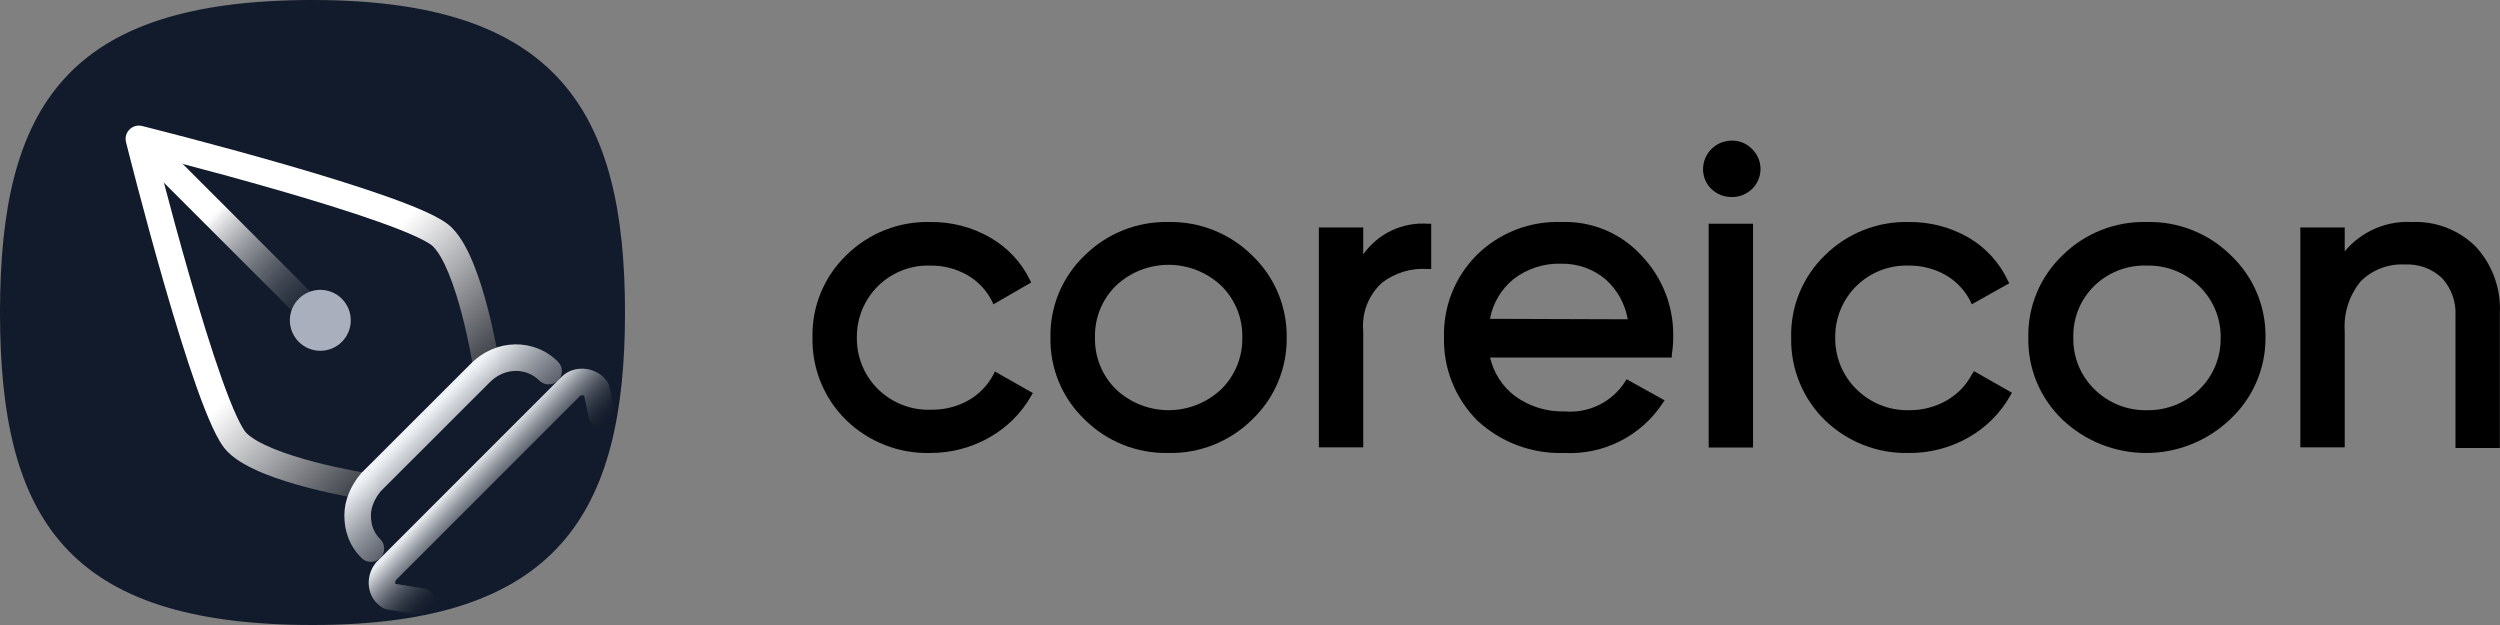 <svg width="160" height="40" viewBox="0 0 160 40" fill="none" xmlns="http://www.w3.org/2000/svg">
<rect x="0" y="0" width="160" height="40" fill="#808080" stroke="none"/>
<path d="M1.43051e-06 20C1.43051e-06 33.214 4.286 40 20 40C35.714 40 40 32.857 40 20C40 7.143 35.714 7.62939e-06 20 7.62939e-06C4.286 7.62939e-06 1.43051e-06 6.786 1.43051e-06 20Z" fill="#121B2B"/>
<path fill-rule="evenodd" clip-rule="evenodd" d="M9.094 8.064L8.889 8.889L8.064 9.094C7.992 8.805 8.077 8.499 8.288 8.288C8.499 8.077 8.805 7.992 9.094 8.064ZM28.936 14.59C28.585 14.223 27.975 13.892 27.336 13.597C26.649 13.28 25.787 12.943 24.823 12.599C22.892 11.912 20.499 11.179 18.175 10.509C15.848 9.838 13.578 9.227 11.891 8.784C11.048 8.562 10.349 8.382 9.861 8.258C9.617 8.196 9.426 8.147 9.295 8.115L9.146 8.077L9.094 8.064C9.094 8.064 9.094 8.064 8.889 8.889C8.064 9.094 8.064 9.094 8.064 9.094L8.077 9.146L8.115 9.295C8.147 9.426 8.196 9.617 8.258 9.861C8.382 10.349 8.562 11.048 8.784 11.891C9.227 13.578 9.838 15.848 10.509 18.175C11.179 20.499 11.912 22.892 12.599 24.823C12.943 25.787 13.28 26.649 13.597 27.336C13.892 27.975 14.223 28.585 14.59 28.936C15.159 29.502 16.017 29.947 16.884 30.301C17.777 30.665 18.777 30.968 19.701 31.209C20.628 31.452 21.496 31.637 22.131 31.761C22.449 31.823 22.709 31.87 22.892 31.902C22.983 31.918 23.054 31.93 23.103 31.938L23.16 31.947L23.175 31.95L23.181 31.951C23.181 31.951 23.181 31.951 23.314 31.111L23.181 31.951C23.644 32.024 24.08 31.707 24.153 31.244C24.227 30.78 23.91 30.345 23.447 30.271L23.443 30.271L23.431 30.269L23.381 30.261C23.336 30.253 23.27 30.242 23.184 30.227C23.012 30.197 22.762 30.152 22.457 30.092C21.846 29.973 21.015 29.796 20.131 29.565C19.246 29.333 18.324 29.052 17.526 28.726C16.705 28.392 16.105 28.047 15.784 27.725C15.781 27.723 15.778 27.72 15.776 27.718C15.772 27.714 15.769 27.711 15.765 27.707C15.663 27.611 15.445 27.285 15.14 26.623C14.854 26.003 14.536 25.194 14.201 24.252C13.531 22.371 12.809 20.016 12.142 17.704C11.476 15.394 10.869 13.139 10.428 11.459C10.29 10.932 10.168 10.462 10.065 10.065C10.462 10.168 10.932 10.29 11.459 10.428C13.139 10.869 15.394 11.476 17.704 12.142C20.016 12.809 22.371 13.531 24.252 14.201C25.194 14.536 26.003 14.854 26.623 15.14C27.285 15.445 27.611 15.663 27.707 15.765C27.709 15.767 27.71 15.768 27.712 15.77C27.716 15.774 27.721 15.779 27.725 15.784C28.047 16.105 28.392 16.705 28.726 17.526C29.052 18.324 29.333 19.246 29.565 20.131C29.796 21.015 29.973 21.846 30.092 22.457C30.152 22.762 30.197 23.012 30.227 23.184C30.242 23.27 30.253 23.336 30.261 23.381L30.269 23.431L30.271 23.443L30.271 23.446C30.345 23.91 30.78 24.227 31.244 24.153C31.707 24.08 32.024 23.645 31.951 23.181L31.111 23.314C31.951 23.181 31.951 23.181 31.951 23.181L31.95 23.175L31.947 23.16L31.938 23.103C31.93 23.054 31.918 22.983 31.902 22.892C31.87 22.709 31.823 22.449 31.761 22.131C31.637 21.496 31.452 20.628 31.209 19.701C30.968 18.777 30.665 17.777 30.301 16.884C29.947 16.017 29.502 15.159 28.936 14.59Z" fill="url(#paint0_linear_849_55669)"/>
<path fill-rule="evenodd" clip-rule="evenodd" d="M9.399 9.399C9.731 9.067 10.269 9.067 10.601 9.399L20.601 19.399C20.933 19.731 20.933 20.269 20.601 20.601C20.269 20.933 19.731 20.933 19.399 20.601L9.399 10.601C9.067 10.269 9.067 9.731 9.399 9.399Z" fill="url(#paint1_linear_849_55669)"/>
<path fill-rule="evenodd" clip-rule="evenodd" d="M34.51 24.353C33.692 23.536 32.317 23.498 31.354 24.459L24.369 31.437C23.948 31.952 23.739 32.498 23.739 32.988C23.739 33.554 23.893 34.064 24.34 34.51C24.672 34.842 24.672 35.38 24.34 35.712C24.009 36.044 23.471 36.044 23.138 35.712C22.31 34.885 22.039 33.908 22.039 32.988C22.039 32.001 22.46 31.071 23.086 30.32C23.103 30.3 23.12 30.282 23.138 30.263L30.153 23.257C31.741 21.671 34.192 21.632 35.712 23.151C36.044 23.482 36.044 24.02 35.712 24.353C35.381 24.685 34.843 24.685 34.51 24.353Z" fill="url(#paint2_linear_849_55669)"/>
<path fill-rule="evenodd" clip-rule="evenodd" d="M37.154 25.313L25.354 37.113C25.3 37.193 25.289 37.271 25.297 37.328C25.299 37.344 25.302 37.357 25.306 37.37L27.134 37.661C27.597 37.734 27.913 38.17 27.839 38.634C27.766 39.097 27.33 39.413 26.866 39.339L24.792 39.009C24.684 38.992 24.581 38.954 24.488 38.898C23.447 38.274 23.341 36.906 24.047 36.023C24.066 35.999 24.087 35.975 24.109 35.953L35.953 24.109C36.396 23.666 37.004 23.545 37.512 23.612C38.023 23.678 38.577 23.952 38.898 24.488C38.947 24.57 38.982 24.658 39.001 24.751L39.332 26.325C39.428 26.785 39.134 27.235 38.675 27.332C38.215 27.428 37.765 27.134 37.668 26.675L37.384 25.323C37.362 25.312 37.332 25.302 37.292 25.297C37.245 25.291 37.205 25.296 37.178 25.303C37.163 25.308 37.156 25.311 37.154 25.313Z" fill="url(#paint3_linear_849_55669)"/>
<path fill-rule="evenodd" clip-rule="evenodd" d="M18.55 20.5C18.55 19.423 19.423 18.55 20.5 18.55C21.577 18.55 22.45 19.423 22.45 20.5C22.45 21.577 21.577 22.45 20.5 22.45C19.423 22.45 18.55 21.577 18.55 20.5Z" fill="#A9AFBC"/>
<path d="M63.569 23.993C63.206 24.668 62.662 25.228 61.999 25.612C61.264 26.026 60.432 26.236 59.589 26.222C58.96 26.245 58.333 26.14 57.746 25.911C57.16 25.682 56.627 25.336 56.18 24.893C55.745 24.462 55.403 23.947 55.173 23.381C54.942 22.814 54.829 22.206 54.84 21.595C54.833 20.98 54.95 20.371 55.185 19.804C55.42 19.236 55.768 18.722 56.207 18.292C56.646 17.863 57.168 17.526 57.74 17.304C58.313 17.081 58.925 16.977 59.539 16.997C60.377 16.985 61.203 17.199 61.929 17.617C62.599 18.007 63.141 18.584 63.489 19.276L63.579 19.476L65.999 18.077L65.909 17.907C65.356 16.773 64.475 15.833 63.379 15.208C62.219 14.538 60.899 14.193 59.559 14.209C58.56 14.18 57.565 14.354 56.635 14.722C55.705 15.09 54.859 15.643 54.15 16.348C53.449 17.027 52.896 17.843 52.526 18.747C52.156 19.649 51.977 20.619 52 21.595C51.978 22.576 52.157 23.551 52.527 24.461C52.897 25.37 53.449 26.194 54.15 26.882C54.862 27.575 55.705 28.119 56.631 28.481C57.557 28.844 58.546 29.017 59.539 28.99C60.868 28.995 62.175 28.65 63.329 27.991C64.443 27.362 65.365 26.444 65.999 25.332L66.099 25.153L63.669 23.773L63.569 23.993Z" fill="black"/>
<path d="M74.778 14.209C73.787 14.187 72.801 14.365 71.88 14.733C70.96 15.1 70.122 15.649 69.418 16.348C68.71 17.023 68.149 17.838 67.772 18.741C67.395 19.645 67.21 20.616 67.229 21.595C67.21 22.575 67.394 23.548 67.771 24.453C68.148 25.358 68.709 26.175 69.418 26.852C70.122 27.55 70.96 28.099 71.88 28.466C72.801 28.834 73.787 29.012 74.778 28.99C75.769 29.012 76.755 28.833 77.675 28.466C78.596 28.098 79.433 27.549 80.138 26.852C80.849 26.175 81.412 25.359 81.792 24.454C82.173 23.549 82.362 22.576 82.347 21.595C82.36 20.615 82.171 19.643 81.79 18.741C81.41 17.838 80.847 17.023 80.138 16.348C79.433 15.65 78.596 15.101 77.675 14.734C76.755 14.366 75.769 14.188 74.778 14.209ZM78.148 24.923C77.238 25.776 76.036 26.252 74.788 26.252C73.54 26.252 72.338 25.776 71.428 24.923C70.987 24.49 70.64 23.971 70.407 23.399C70.175 22.826 70.063 22.212 70.079 21.595C70.064 20.979 70.176 20.366 70.408 19.795C70.64 19.224 70.987 18.707 71.428 18.276C72.338 17.423 73.54 16.948 74.788 16.948C76.036 16.948 77.238 17.423 78.148 18.276C78.591 18.706 78.94 19.223 79.174 19.794C79.408 20.365 79.521 20.978 79.508 21.595C79.521 22.213 79.407 22.827 79.173 23.4C78.939 23.972 78.59 24.491 78.148 24.923Z" fill="black"/>
<path d="M87.247 16.278V14.559H84.407V28.631H87.247V21.185C87.194 20.612 87.274 20.035 87.483 19.499C87.691 18.963 88.021 18.483 88.447 18.097C89.281 17.452 90.325 17.139 91.377 17.217H91.597V14.319H91.387C90.586 14.261 89.785 14.412 89.059 14.755C88.334 15.098 87.71 15.623 87.247 16.278Z" fill="black"/>
<path d="M99.936 14.209C98.936 14.172 97.94 14.34 97.008 14.703C96.076 15.066 95.228 15.615 94.516 16.318C93.825 17.008 93.282 17.832 92.921 18.739C92.56 19.647 92.388 20.618 92.416 21.595C92.393 22.579 92.57 23.558 92.936 24.471C93.302 25.385 93.85 26.215 94.546 26.912C96.051 28.313 98.05 29.06 100.106 28.99C101.342 29.055 102.573 28.795 103.678 28.238C104.783 27.68 105.723 26.844 106.405 25.812L106.535 25.622L104.106 24.273L103.996 24.443C103.586 25.075 103.013 25.585 102.337 25.917C101.661 26.25 100.907 26.393 100.156 26.332C99.001 26.367 97.868 26.015 96.936 25.332C96.145 24.722 95.591 23.857 95.366 22.884H106.995V22.704C107.054 22.34 107.084 21.973 107.085 21.605C107.135 19.67 106.416 17.794 105.085 16.388C104.439 15.67 103.642 15.104 102.753 14.727C101.863 14.351 100.901 14.174 99.936 14.209ZM95.356 20.405C95.541 19.414 96.069 18.519 96.846 17.877C97.727 17.191 98.82 16.837 99.936 16.877C100.966 16.86 101.967 17.215 102.756 17.877C103.505 18.545 104.005 19.447 104.176 20.435L95.356 20.405Z" fill="black"/>
<path d="M110.795 9.002C110.317 9.01 109.86 9.204 109.524 9.544C109.187 9.884 108.998 10.342 108.995 10.821C108.993 11.057 109.039 11.291 109.13 11.51C109.221 11.728 109.356 11.925 109.525 12.09C109.879 12.431 110.354 12.618 110.845 12.61C111.327 12.614 111.791 12.427 112.135 12.09C112.305 11.924 112.44 11.726 112.533 11.507C112.625 11.288 112.673 11.053 112.673 10.816C112.673 10.578 112.625 10.343 112.533 10.124C112.44 9.905 112.305 9.707 112.135 9.541C111.963 9.361 111.755 9.219 111.524 9.126C111.292 9.033 111.044 8.991 110.795 9.002Z" fill="black"/>
<path d="M112.195 14.319H109.355V28.641H112.195V14.319Z" fill="black"/>
<path d="M126.184 23.993C125.811 24.686 125.249 25.258 124.564 25.642C123.829 26.056 122.997 26.266 122.154 26.252C121.531 26.265 120.912 26.151 120.335 25.917C119.757 25.683 119.233 25.335 118.794 24.893C118.36 24.462 118.017 23.947 117.787 23.381C117.557 22.814 117.444 22.206 117.454 21.595C117.447 20.98 117.565 20.371 117.8 19.804C118.035 19.236 118.382 18.722 118.821 18.292C119.261 17.863 119.782 17.526 120.355 17.304C120.928 17.081 121.54 16.977 122.154 16.997C122.992 16.985 123.818 17.199 124.544 17.617C125.214 18.007 125.756 18.584 126.104 19.276L126.194 19.476L128.593 18.127L128.503 17.957C127.965 16.808 127.089 15.849 125.994 15.208C124.833 14.538 123.514 14.193 122.174 14.209C121.178 14.182 120.186 14.358 119.26 14.726C118.334 15.094 117.491 15.645 116.784 16.348C116.084 17.027 115.531 17.843 115.161 18.747C114.791 19.649 114.612 20.619 114.635 21.595C114.613 22.576 114.792 23.551 115.162 24.461C115.532 25.37 116.084 26.194 116.784 26.882C117.494 27.573 118.334 28.115 119.256 28.477C120.178 28.84 121.164 29.014 122.154 28.99C123.5 29.005 124.826 28.66 125.994 27.991C127.11 27.357 128.033 26.431 128.663 25.312L128.763 25.133L126.334 23.753L126.184 23.993Z" fill="black"/>
<path d="M137.393 14.209C136.395 14.182 135.402 14.357 134.474 14.725C133.545 15.092 132.702 15.645 131.993 16.348C131.286 17.023 130.727 17.839 130.352 18.742C129.976 19.645 129.793 20.617 129.813 21.595C129.792 22.574 129.975 23.547 130.35 24.452C130.726 25.357 131.285 26.174 131.993 26.852C133.439 28.225 135.358 28.991 137.353 28.991C139.348 28.991 141.266 28.225 142.712 26.852C143.437 26.182 144.014 25.369 144.407 24.463C144.799 23.558 144.999 22.581 144.992 21.595C145.007 20.615 144.819 19.642 144.438 18.739C144.058 17.836 143.494 17.022 142.782 16.348C142.075 15.646 141.232 15.095 140.306 14.728C139.38 14.36 138.389 14.184 137.393 14.209ZM140.762 24.923C140.317 25.357 139.79 25.698 139.211 25.927C138.633 26.155 138.015 26.265 137.393 26.252C136.775 26.264 136.162 26.153 135.588 25.925C135.015 25.696 134.493 25.356 134.053 24.923C133.609 24.492 133.258 23.974 133.024 23.401C132.79 22.828 132.677 22.213 132.693 21.595C132.678 20.978 132.79 20.364 133.024 19.793C133.259 19.222 133.609 18.705 134.053 18.276C134.496 17.851 135.019 17.518 135.593 17.298C136.167 17.079 136.779 16.976 137.393 16.997C138.015 16.982 138.634 17.091 139.213 17.32C139.792 17.548 140.319 17.89 140.762 18.326C141.205 18.756 141.554 19.273 141.788 19.844C142.022 20.415 142.136 21.028 142.122 21.645C142.129 22.255 142.012 22.859 141.778 23.423C141.544 23.986 141.199 24.496 140.762 24.923Z" fill="black"/>
<path d="M158.451 15.788C157.917 15.257 157.279 14.843 156.577 14.571C155.874 14.299 155.123 14.176 154.371 14.209C153.556 14.163 152.741 14.309 151.993 14.636C151.244 14.962 150.583 15.459 150.062 16.088V14.559H147.222V28.631H150.062V21.185C149.986 20.03 150.355 18.89 151.091 17.997C151.46 17.633 151.9 17.351 152.384 17.166C152.868 16.982 153.384 16.901 153.901 16.927C154.338 16.902 154.775 16.967 155.186 17.116C155.597 17.266 155.973 17.497 156.291 17.797C156.588 18.122 156.818 18.504 156.965 18.919C157.113 19.335 157.176 19.775 157.151 20.215V28.671H159.991V20.046C160.03 19.269 159.913 18.493 159.649 17.762C159.385 17.031 158.977 16.36 158.451 15.788Z" fill="black"/>
<defs>
<linearGradient id="paint0_linear_849_55669" x1="9.947" y1="9.947" x2="28.883" y2="28.883" gradientUnits="userSpaceOnUse">
<stop offset="0.531" stop-color="white"/>
<stop offset="0.974" stop-color="#1C2028"/>
</linearGradient>
<linearGradient id="paint1_linear_849_55669" x1="10" y1="10" x2="21.667" y2="21.667" gradientUnits="userSpaceOnUse">
<stop offset="0.315" stop-color="white"/>
<stop offset="0.974" stop-color="#1C2028" stop-opacity="0"/>
</linearGradient>
<linearGradient id="paint2_linear_849_55669" x1="34.839" y1="34.148" x2="27.241" y2="26.549" gradientUnits="userSpaceOnUse">
<stop offset="0.039" stop-color="#1C2028" stop-opacity="0"/>
<stop offset="1" stop-color="#F0F3F7"/>
</linearGradient>
<linearGradient id="paint3_linear_849_55669" x1="37.419" y1="33.635" x2="27.147" y2="23.904" gradientUnits="userSpaceOnUse">
<stop offset="0.238" stop-color="#1C2028" stop-opacity="0"/>
<stop offset="0.556" stop-color="#E8ECF0"/>
</linearGradient>
</defs>
</svg>
